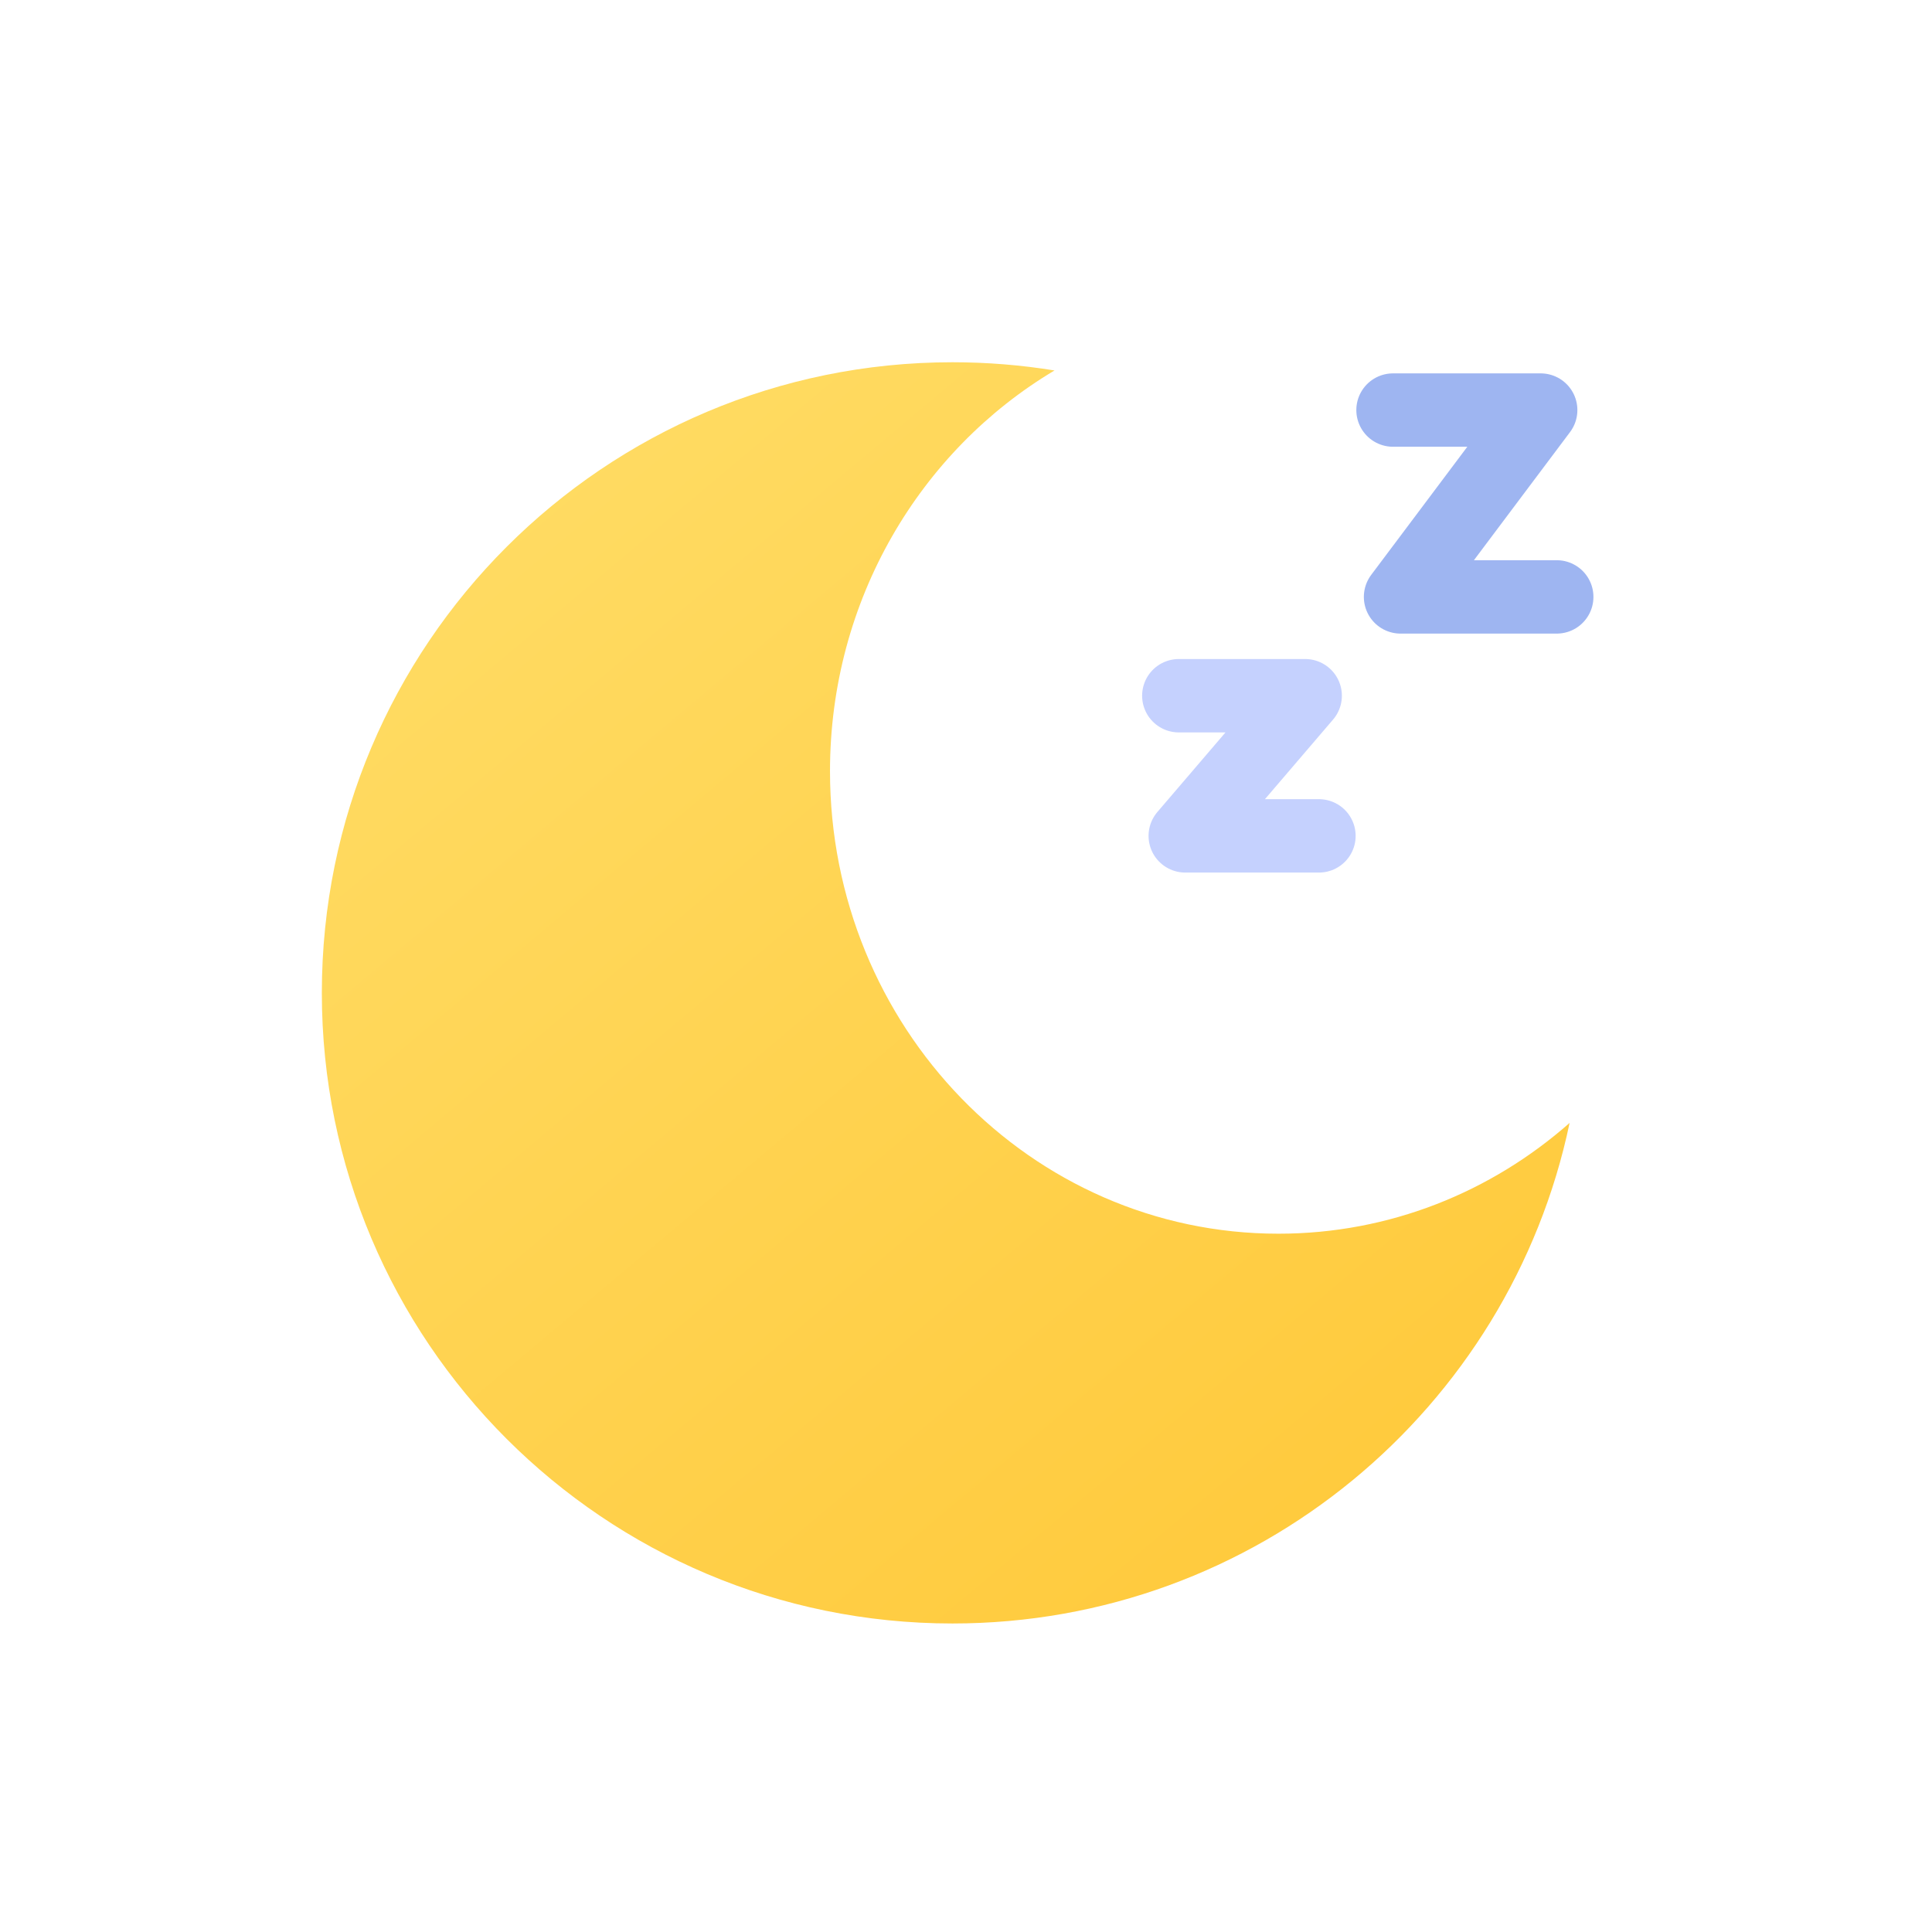 <svg width="48" height="48" viewBox="0 0 48 48" fill="none" xmlns="http://www.w3.org/2000/svg">
<path fill-rule="evenodd" clip-rule="evenodd" d="M38.996 27.899C37.049 29.615 34.523 30.651 31.762 30.651C25.609 30.651 20.621 25.507 20.621 19.161C20.621 14.905 22.865 11.19 26.199 9.204C25.374 9.07 24.526 9 23.663 9C15.01 9 7.996 16.015 7.996 24.667C7.996 33.32 15.01 40.335 23.663 40.335C31.207 40.335 37.506 35.002 38.996 27.899Z" fill="url(#paint0_linear_2290_92235)"/>
<path d="M34.609 10.188H38.278L34.796 14.83C34.796 14.83 37.318 14.83 38.677 14.83" stroke="#9EB5F1" stroke-width="1.823" stroke-linecap="round" stroke-linejoin="round"/>
<path d="M29.287 17.285H32.427L29.447 20.767C29.447 20.767 31.605 20.767 32.769 20.767" stroke="#C5D1FE" stroke-width="1.823" stroke-linecap="round" stroke-linejoin="round"/>
<defs>
<linearGradient id="paint0_linear_2290_92235" x1="7.996" y1="8.724" x2="36.718" y2="42.915" gradientUnits="userSpaceOnUse">
<stop stop-color="#FFDE69"/>
<stop offset="1" stop-color="#FFC736"/>
</linearGradient>
</defs>
</svg>
